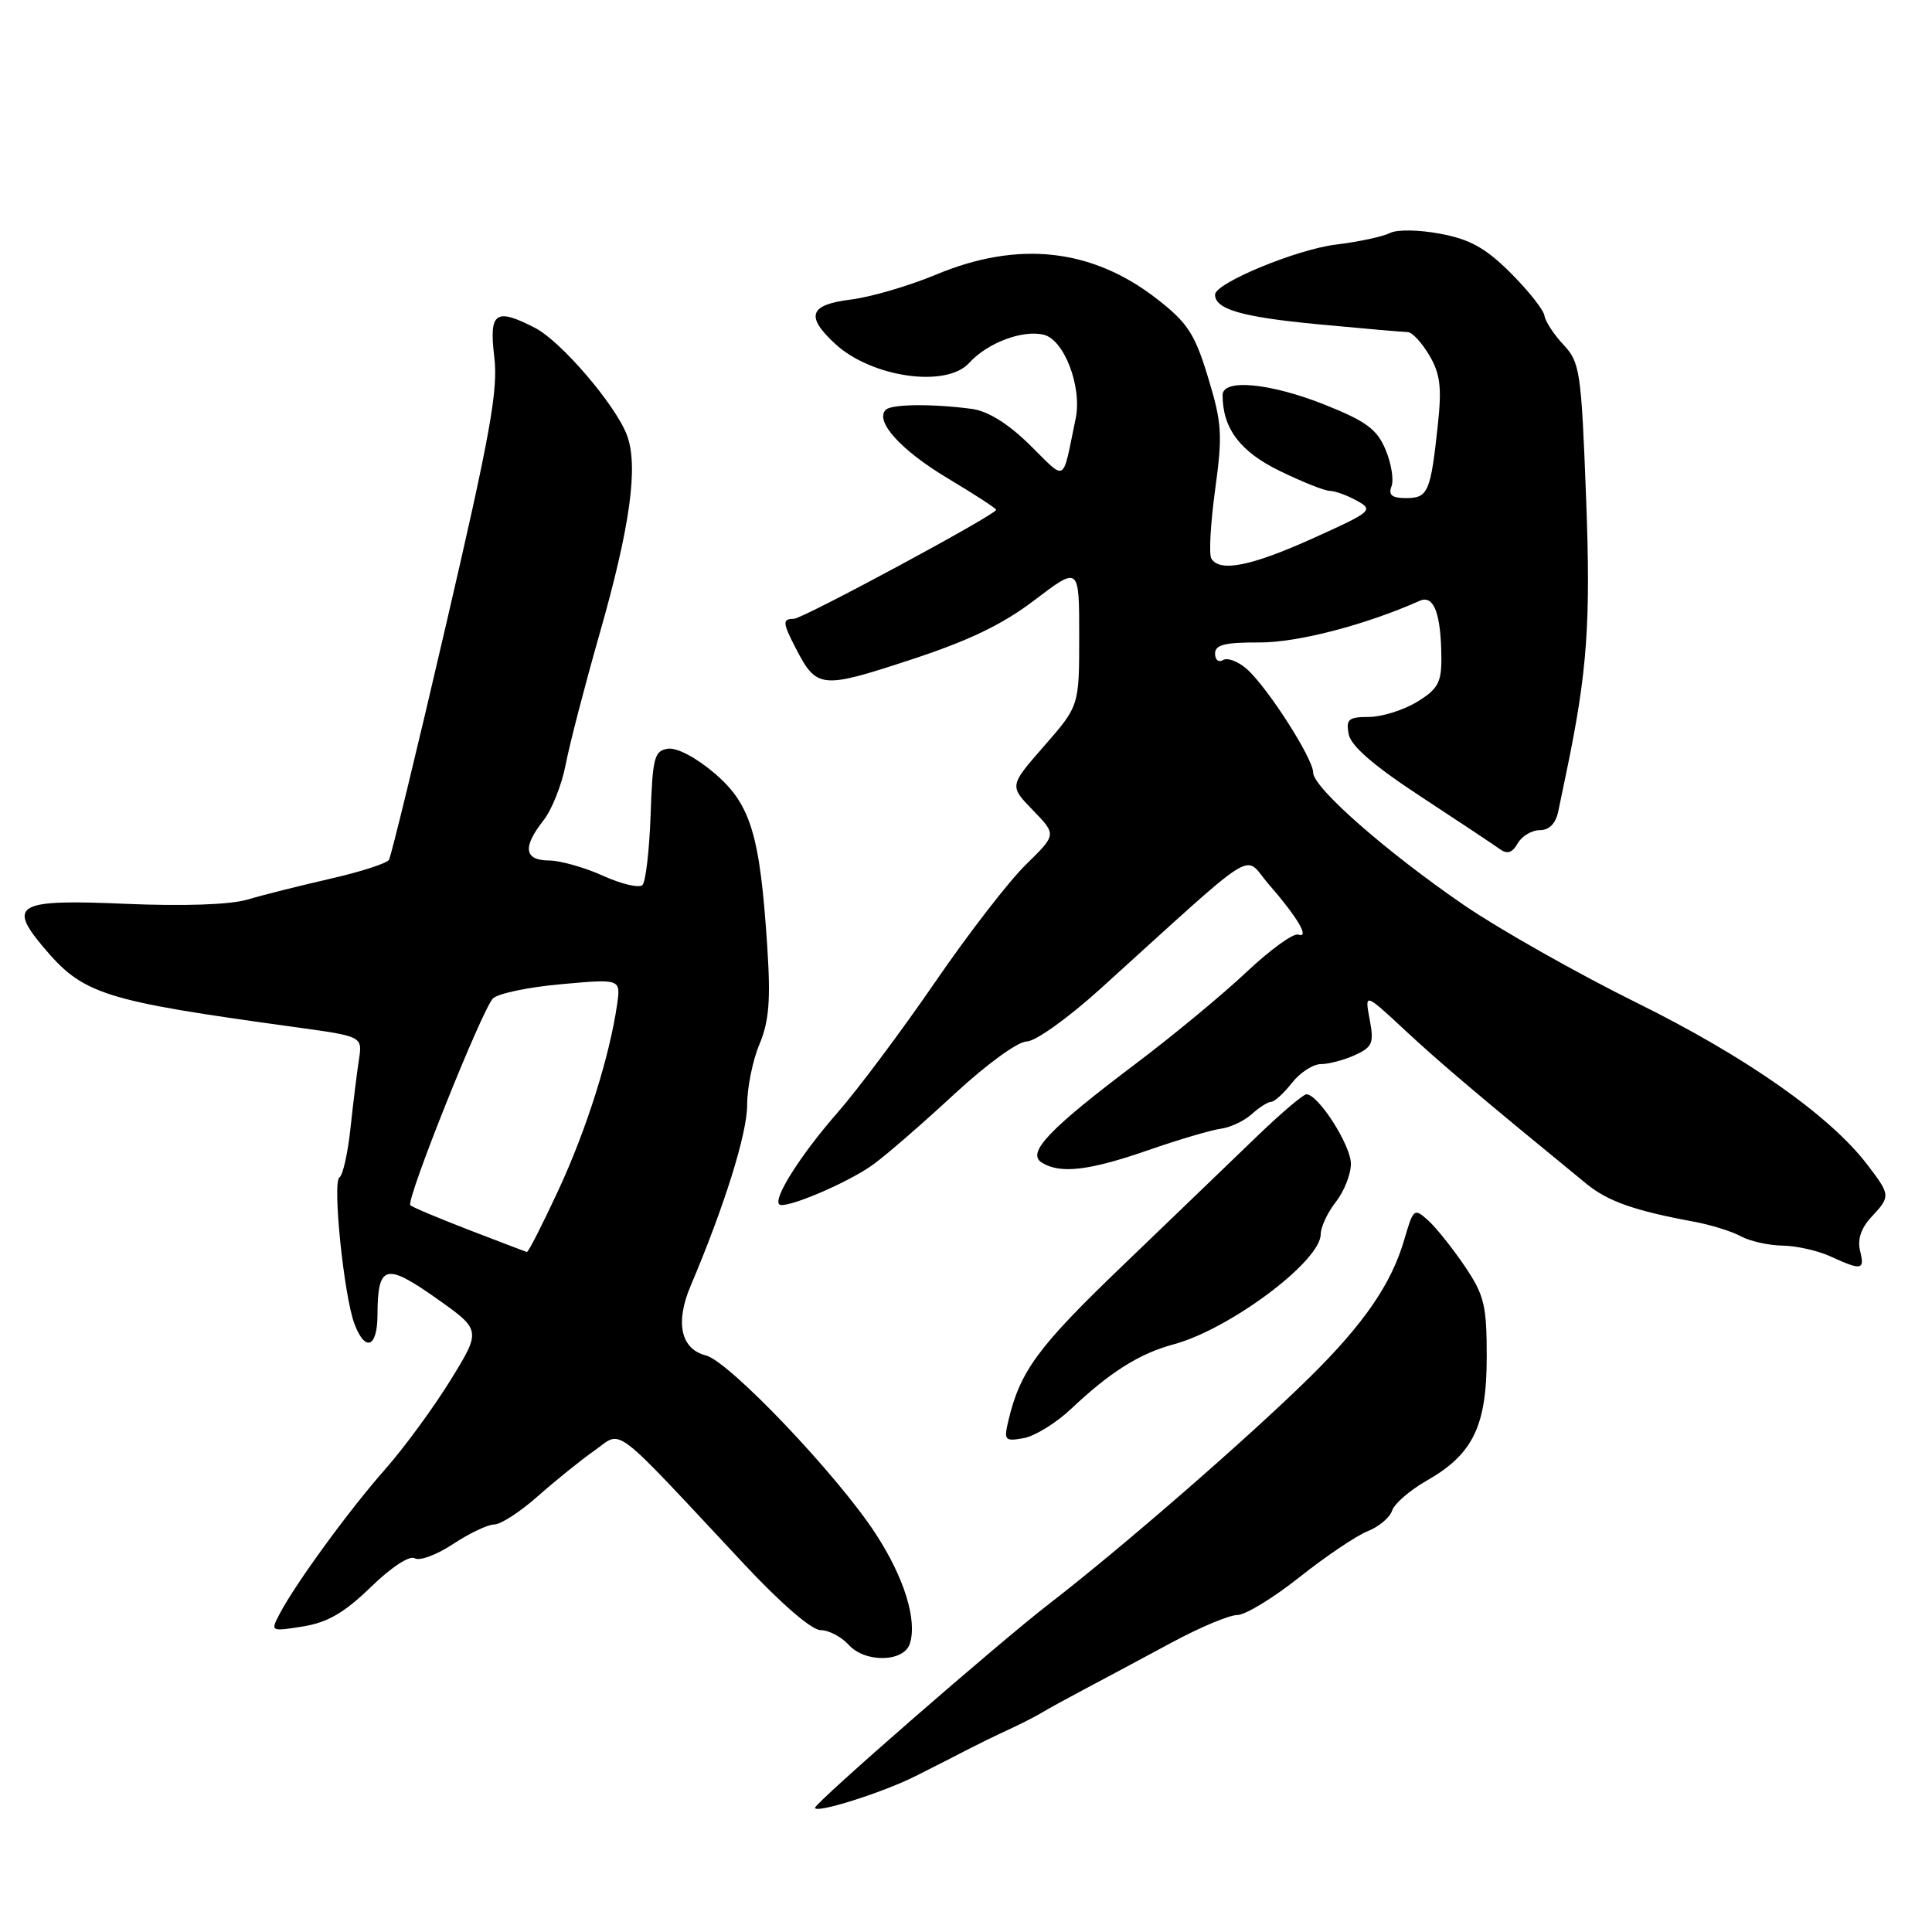 <?xml version="1.0" encoding="UTF-8" standalone="no"?>
<!DOCTYPE svg PUBLIC "-//W3C//DTD SVG 1.1//EN" "http://www.w3.org/Graphics/SVG/1.1/DTD/svg11.dtd" >
<svg xmlns="http://www.w3.org/2000/svg" xmlns:xlink="http://www.w3.org/1999/xlink" version="1.1" viewBox="0 0 256 256">
 <g >
 <path fill="currentColor"
d=" M 121.28 235.36 C 124.15 233.92 127.40 232.26 128.50 231.68 C 129.60 231.11 131.85 230.01 133.50 229.25 C 135.15 228.49 137.18 227.46 138.00 226.96 C 138.82 226.46 141.53 224.98 144.00 223.67 C 146.47 222.36 151.54 219.65 155.25 217.65 C 158.97 215.64 162.88 214.00 163.95 214.00 C 165.01 214.00 168.72 211.74 172.19 208.98 C 175.66 206.23 179.72 203.49 181.21 202.90 C 182.70 202.31 184.16 201.08 184.46 200.17 C 184.75 199.25 186.82 197.46 189.05 196.19 C 195.19 192.69 196.99 188.97 197.00 179.80 C 197.00 172.95 196.68 171.63 194.09 167.78 C 192.48 165.41 190.31 162.68 189.25 161.72 C 187.38 160.04 187.28 160.12 186.08 164.24 C 184.37 170.12 180.74 175.40 173.54 182.50 C 165.37 190.54 148.65 205.08 139.04 212.50 C 132.28 217.71 108.00 238.87 108.00 239.54 C 108.00 240.36 116.89 237.56 121.28 235.36 Z  M 120.56 217.79 C 121.56 214.66 119.80 209.01 116.03 203.23 C 110.94 195.42 96.60 180.37 93.53 179.60 C 90.21 178.76 89.44 175.26 91.51 170.39 C 96.00 159.80 99.00 150.20 99.00 146.43 C 99.00 144.13 99.73 140.50 100.63 138.37 C 101.90 135.33 102.13 132.56 101.67 125.50 C 100.71 110.62 99.48 106.56 94.69 102.47 C 92.27 100.40 89.70 99.04 88.52 99.21 C 86.70 99.47 86.47 100.34 86.21 107.99 C 86.04 112.67 85.56 116.84 85.13 117.27 C 84.70 117.70 82.35 117.15 79.92 116.05 C 77.49 114.95 74.26 114.03 72.75 114.02 C 69.46 114.00 69.21 112.27 72.01 108.71 C 73.12 107.31 74.44 103.98 74.95 101.33 C 75.46 98.67 77.46 90.96 79.39 84.19 C 83.52 69.76 84.63 61.69 83.05 57.60 C 81.50 53.58 74.33 45.22 70.92 43.46 C 65.66 40.74 64.78 41.36 65.49 47.25 C 66.03 51.64 64.98 57.47 59.10 82.79 C 55.24 99.45 51.83 113.46 51.54 113.93 C 51.26 114.40 47.75 115.53 43.76 116.44 C 39.77 117.35 34.83 118.59 32.79 119.20 C 30.48 119.88 24.37 120.09 16.60 119.76 C 2.40 119.14 1.02 119.84 5.62 125.35 C 11.00 131.79 13.44 132.57 39.26 136.12 C 48.03 137.33 48.03 137.33 47.56 140.41 C 47.30 142.11 46.79 146.20 46.44 149.50 C 46.09 152.80 45.43 155.73 44.98 156.01 C 44.02 156.61 45.57 171.73 46.97 175.43 C 48.40 179.19 50.00 178.57 50.02 174.25 C 50.04 167.58 51.08 167.28 57.77 172.00 C 63.78 176.24 63.78 176.24 59.70 182.87 C 57.45 186.52 53.56 191.82 51.06 194.66 C 46.29 200.05 39.16 209.83 37.05 213.85 C 35.83 216.19 35.85 216.20 40.16 215.51 C 43.43 214.98 45.64 213.69 49.15 210.28 C 51.86 207.65 54.29 206.06 54.96 206.48 C 55.60 206.87 57.88 206.02 60.04 204.59 C 62.19 203.17 64.65 202.00 65.50 202.00 C 66.35 202.00 68.95 200.31 71.27 198.25 C 73.60 196.19 76.99 193.45 78.81 192.18 C 82.56 189.54 80.73 188.15 98.64 207.30 C 103.50 212.50 107.56 216.00 108.73 216.00 C 109.81 216.00 111.48 216.88 112.46 217.95 C 114.63 220.36 119.78 220.26 120.56 217.79 Z  M 141.92 186.69 C 147.12 181.78 150.99 179.35 155.52 178.13 C 162.96 176.12 175.00 167.11 175.00 163.55 C 175.00 162.60 175.90 160.67 177.00 159.27 C 178.10 157.87 179.00 155.60 179.00 154.21 C 179.00 151.75 174.68 145.00 173.11 145.00 C 172.68 145.00 169.64 147.59 166.37 150.75 C 163.09 153.91 155.11 161.60 148.62 167.83 C 137.49 178.52 135.17 181.68 133.61 188.27 C 133.00 190.86 133.14 191.01 135.65 190.56 C 137.13 190.29 139.95 188.55 141.92 186.69 Z  M 246.47 165.74 C 246.10 164.25 246.60 162.73 247.95 161.28 C 250.53 158.51 250.52 158.38 247.45 154.35 C 242.48 147.83 231.40 140.05 216.87 132.87 C 208.97 128.96 198.68 123.14 194.00 119.94 C 183.66 112.85 174.00 104.36 174.00 102.37 C 174.00 100.51 167.97 91.10 165.21 88.65 C 164.06 87.64 162.65 87.10 162.06 87.46 C 161.48 87.82 161.00 87.44 161.00 86.61 C 161.00 85.44 162.29 85.11 166.83 85.13 C 171.90 85.16 180.90 82.82 188.12 79.61 C 190.00 78.77 190.96 81.33 190.99 87.26 C 191.00 90.45 190.50 91.34 187.75 93.01 C 185.96 94.10 183.10 94.99 181.39 95.00 C 178.69 95.00 178.33 95.30 178.71 97.29 C 179.01 98.85 182.04 101.47 188.25 105.54 C 193.25 108.82 197.96 111.95 198.72 112.50 C 199.72 113.22 200.38 113.02 201.10 111.75 C 201.65 110.79 202.97 110.00 204.03 110.00 C 205.29 110.00 206.14 109.12 206.48 107.50 C 206.77 106.12 207.24 103.85 207.53 102.45 C 210.34 88.98 210.80 82.57 210.16 65.83 C 209.53 49.19 209.35 48.01 207.17 45.68 C 205.90 44.33 204.76 42.59 204.65 41.83 C 204.54 41.07 202.53 38.53 200.19 36.19 C 196.88 32.88 194.81 31.72 190.88 30.98 C 188.03 30.44 185.11 30.39 184.17 30.88 C 183.25 31.35 180.03 32.04 177.00 32.41 C 171.78 33.05 161.00 37.52 161.00 39.04 C 161.00 40.98 164.56 42.01 174.56 42.96 C 180.58 43.53 185.97 44.00 186.53 44.00 C 187.10 44.00 188.38 45.38 189.38 47.06 C 190.84 49.53 191.06 51.30 190.52 56.31 C 189.57 65.20 189.22 66.00 186.33 66.00 C 184.44 66.00 183.94 65.60 184.38 64.44 C 184.71 63.59 184.36 61.41 183.60 59.60 C 182.47 56.89 181.05 55.83 175.60 53.65 C 168.35 50.75 162.00 50.14 162.00 52.35 C 162.00 56.74 164.30 59.82 169.49 62.36 C 172.45 63.81 175.46 65.02 176.19 65.04 C 176.91 65.05 178.55 65.65 179.82 66.36 C 182.04 67.59 181.78 67.81 173.99 71.32 C 165.80 75.02 161.64 75.85 160.51 74.02 C 160.17 73.47 160.40 69.37 161.01 64.90 C 162.01 57.61 161.92 56.08 160.08 50.03 C 158.32 44.23 157.37 42.78 153.34 39.64 C 144.71 32.91 134.93 31.83 124.00 36.40 C 120.42 37.89 115.36 39.37 112.75 39.69 C 107.24 40.37 106.69 41.88 110.64 45.54 C 115.46 50.01 125.39 51.44 128.42 48.09 C 130.83 45.43 135.52 43.66 138.32 44.36 C 141.03 45.04 143.40 51.29 142.53 55.46 C 140.71 64.21 141.40 63.81 136.46 58.96 C 133.56 56.11 130.91 54.47 128.77 54.18 C 123.51 53.48 118.13 53.54 117.37 54.30 C 115.87 55.79 119.36 59.66 125.55 63.36 C 129.10 65.48 132.00 67.37 132.00 67.55 C 132.00 68.18 106.35 82.00 105.18 82.00 C 103.66 82.00 103.69 82.51 105.43 85.87 C 108.21 91.25 108.80 91.31 120.48 87.48 C 128.38 84.90 132.81 82.77 137.12 79.49 C 143.00 75.02 143.00 75.02 143.00 84.28 C 143.00 93.53 143.00 93.53 138.37 98.83 C 133.73 104.13 133.73 104.13 136.87 107.36 C 140.00 110.59 140.00 110.59 135.95 114.55 C 133.72 116.72 128.30 123.73 123.91 130.13 C 119.52 136.53 113.69 144.33 110.96 147.45 C 106.13 152.97 102.44 158.77 103.25 159.58 C 103.96 160.29 112.42 156.71 115.72 154.29 C 117.50 153.00 122.33 148.80 126.46 144.97 C 130.72 141.03 134.88 138.00 136.04 138.00 C 137.19 138.00 141.51 134.91 145.80 131.03 C 167.27 111.59 164.68 113.21 168.03 117.07 C 171.96 121.59 173.60 124.37 172.02 123.84 C 171.37 123.62 168.29 125.86 165.17 128.80 C 162.05 131.74 155.45 137.21 150.50 140.94 C 138.99 149.62 136.00 152.76 138.03 154.04 C 140.46 155.57 144.25 155.14 152.07 152.43 C 156.16 151.01 160.52 149.72 161.77 149.56 C 163.02 149.40 164.86 148.53 165.85 147.64 C 166.84 146.74 168.01 146.00 168.43 146.00 C 168.86 146.00 170.10 144.88 171.18 143.50 C 172.26 142.12 173.99 141.00 175.03 141.00 C 176.06 141.00 178.09 140.46 179.53 139.81 C 181.86 138.74 182.08 138.22 181.49 135.08 C 180.82 131.54 180.82 131.54 186.18 136.52 C 190.78 140.81 196.34 145.51 210.22 156.87 C 213.07 159.19 216.55 160.42 224.50 161.89 C 226.70 162.30 229.48 163.16 230.68 163.82 C 231.89 164.47 234.36 165.02 236.18 165.05 C 238.01 165.07 240.85 165.71 242.50 166.46 C 246.69 168.38 247.11 168.31 246.47 165.74 Z  M 62.16 162.98 C 58.12 161.42 54.62 159.95 54.37 159.70 C 53.75 159.08 63.86 133.79 65.32 132.30 C 65.97 131.65 70.04 130.79 74.38 130.41 C 82.25 129.70 82.25 129.70 81.77 133.10 C 80.77 140.01 77.70 149.73 73.97 157.75 C 71.86 162.29 69.99 165.96 69.81 165.90 C 69.64 165.85 66.20 164.53 62.16 162.98 Z "/>
</g>
</svg>